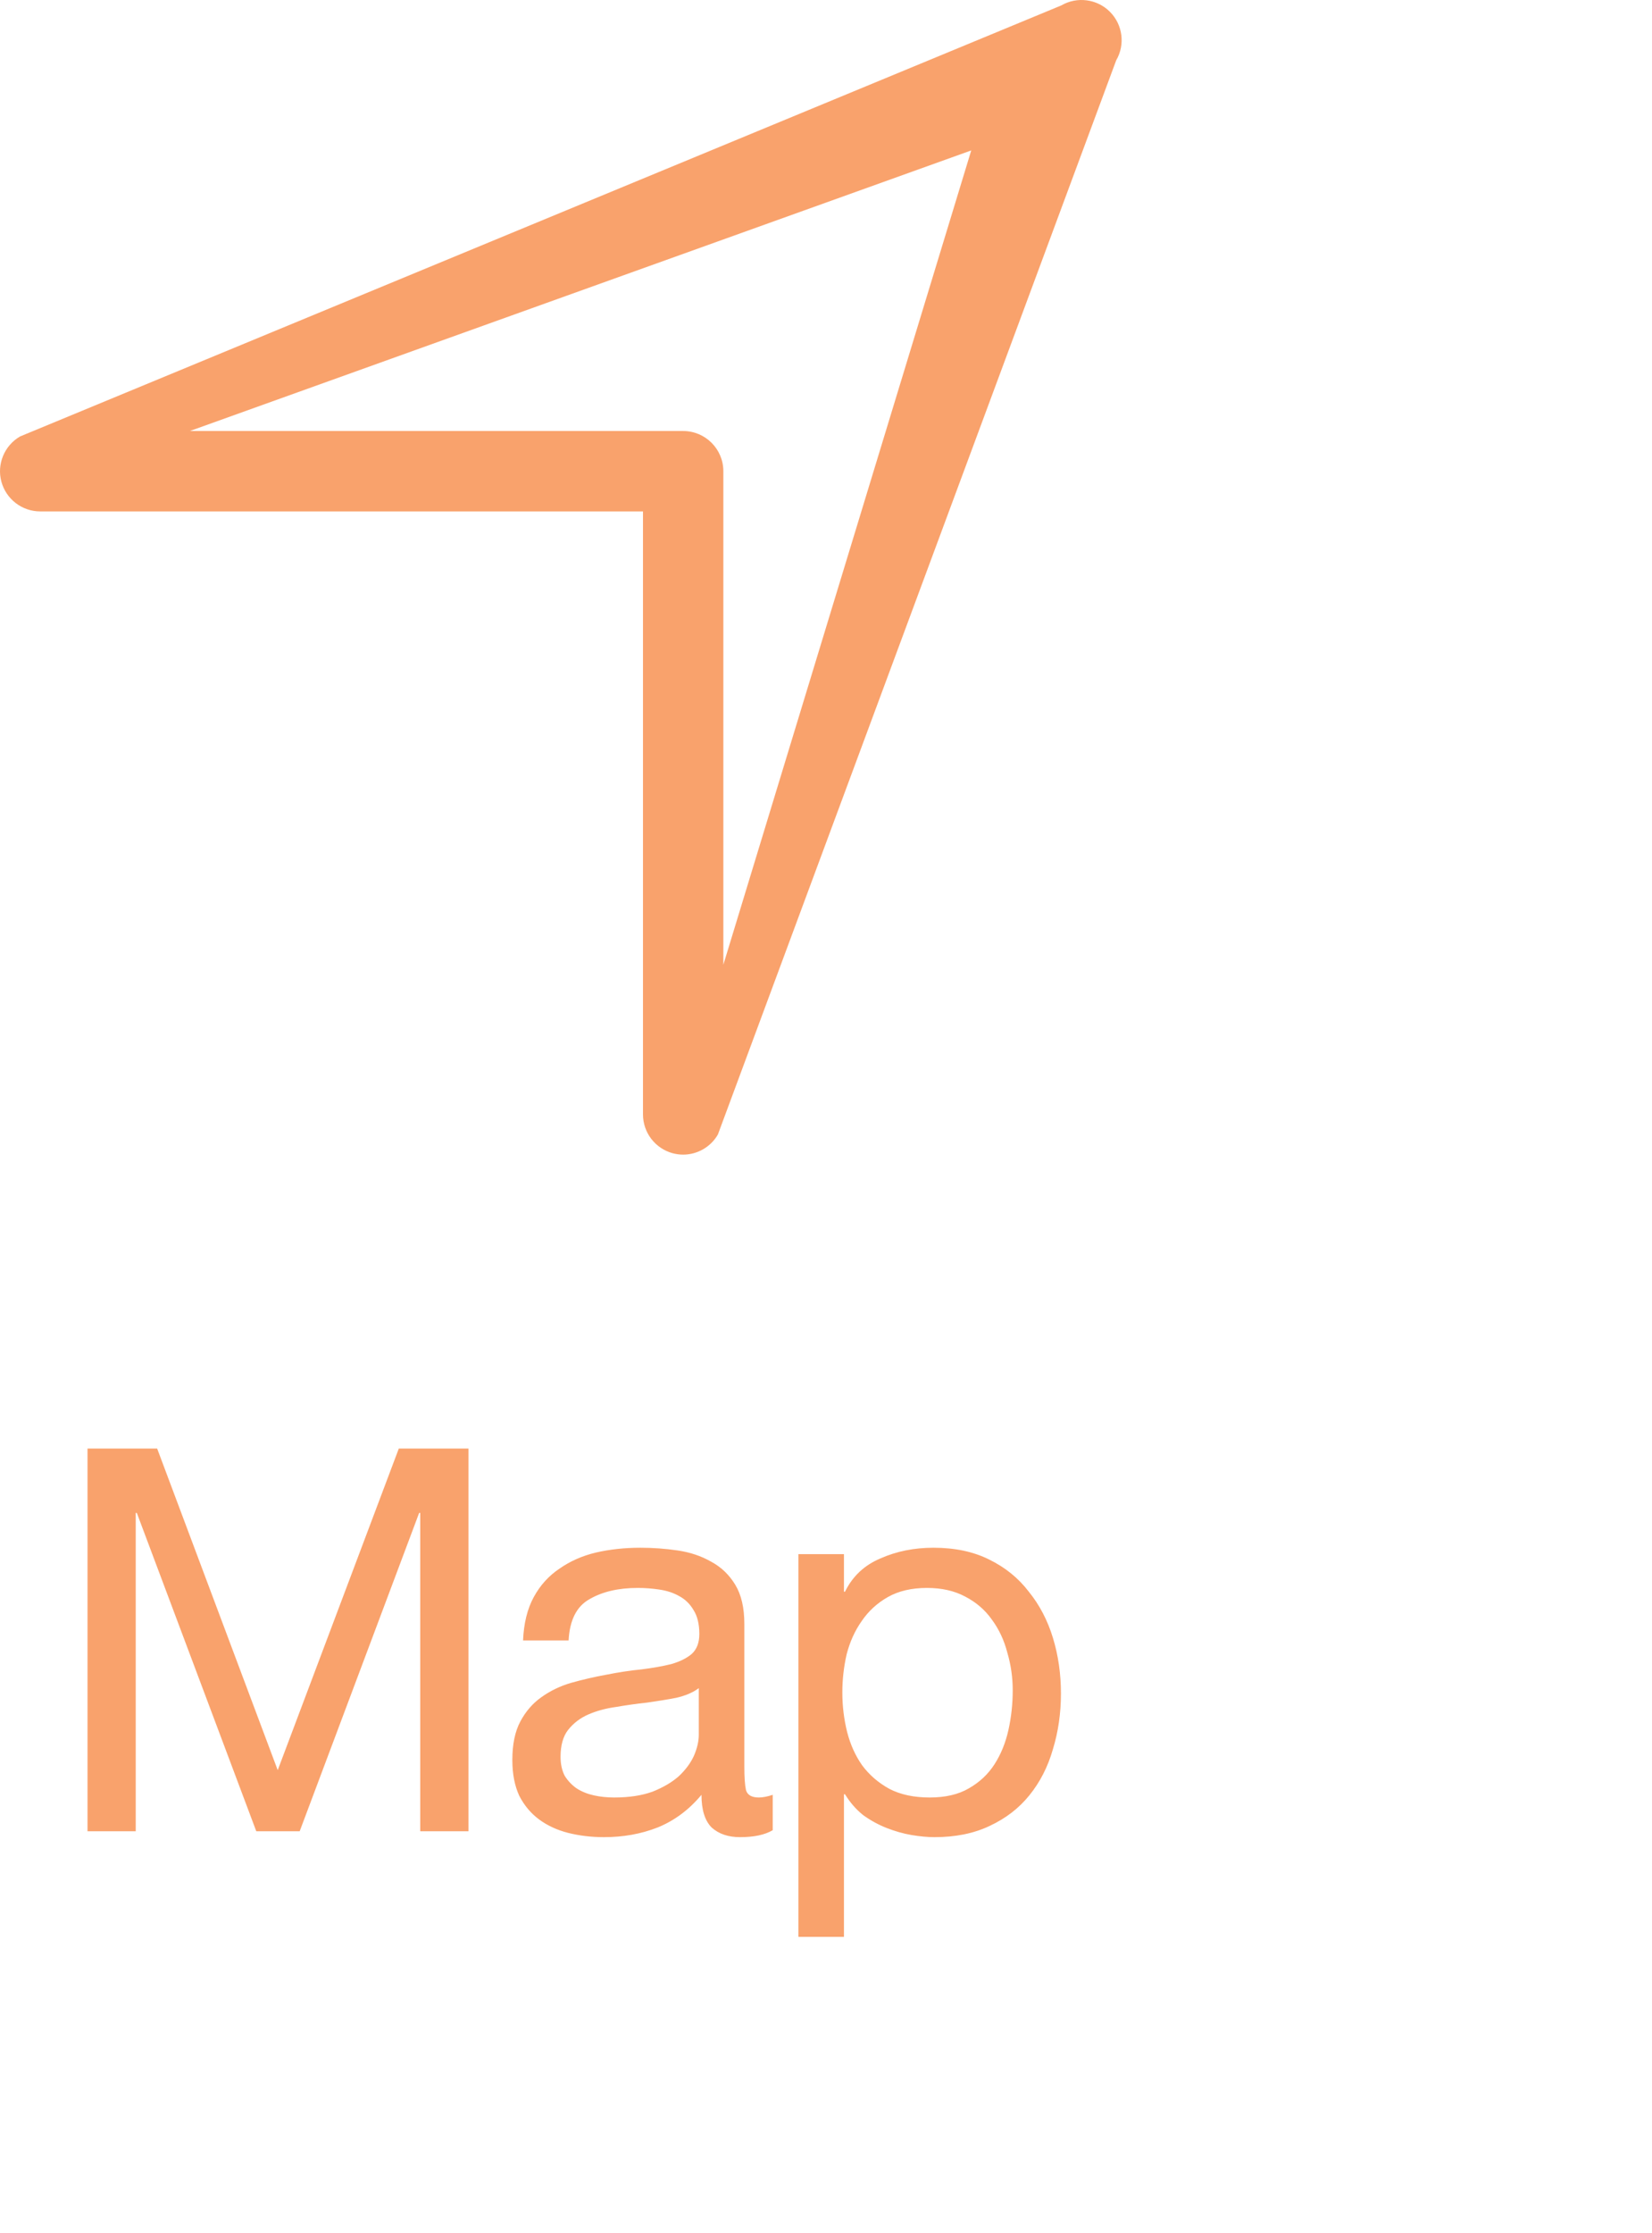 <svg width="37" height="50" viewBox="0 0 37 50" fill="none" xmlns="http://www.w3.org/2000/svg">
<path d="M1.96 32.432V41H3.04V33.872H3.064L5.74 41H6.712L9.388 33.872H9.412V41H10.492V32.432H8.932L6.22 39.632L3.52 32.432H1.96ZM17.307 40.976C17.131 41.08 16.887 41.132 16.575 41.132C16.311 41.132 16.099 41.06 15.939 40.916C15.787 40.764 15.711 40.52 15.711 40.184C15.431 40.52 15.103 40.764 14.727 40.916C14.359 41.06 13.959 41.132 13.527 41.132C13.247 41.132 12.979 41.1 12.723 41.036C12.475 40.972 12.259 40.872 12.075 40.736C11.891 40.6 11.743 40.424 11.631 40.208C11.527 39.984 11.475 39.716 11.475 39.404C11.475 39.052 11.535 38.764 11.655 38.54C11.775 38.316 11.931 38.136 12.123 38C12.323 37.856 12.547 37.748 12.795 37.676C13.051 37.604 13.311 37.544 13.575 37.496C13.855 37.44 14.119 37.4 14.367 37.376C14.623 37.344 14.847 37.304 15.039 37.256C15.231 37.2 15.383 37.124 15.495 37.028C15.607 36.924 15.663 36.776 15.663 36.584C15.663 36.36 15.619 36.18 15.531 36.044C15.451 35.908 15.343 35.804 15.207 35.732C15.079 35.66 14.931 35.612 14.763 35.588C14.603 35.564 14.443 35.552 14.283 35.552C13.851 35.552 13.491 35.636 13.203 35.804C12.915 35.964 12.759 36.272 12.735 36.728H11.715C11.731 36.344 11.811 36.02 11.955 35.756C12.099 35.492 12.291 35.28 12.531 35.12C12.771 34.952 13.043 34.832 13.347 34.76C13.659 34.688 13.991 34.652 14.343 34.652C14.623 34.652 14.899 34.672 15.171 34.712C15.451 34.752 15.703 34.836 15.927 34.964C16.151 35.084 16.331 35.256 16.467 35.48C16.603 35.704 16.671 35.996 16.671 36.356V39.548C16.671 39.788 16.683 39.964 16.707 40.076C16.739 40.188 16.835 40.244 16.995 40.244C17.083 40.244 17.187 40.224 17.307 40.184V40.976ZM15.651 37.796C15.523 37.892 15.355 37.964 15.147 38.012C14.939 38.052 14.719 38.088 14.487 38.12C14.263 38.144 14.035 38.176 13.803 38.216C13.571 38.248 13.363 38.304 13.179 38.384C12.995 38.464 12.843 38.58 12.723 38.732C12.611 38.876 12.555 39.076 12.555 39.332C12.555 39.5 12.587 39.644 12.651 39.764C12.723 39.876 12.811 39.968 12.915 40.04C13.027 40.112 13.155 40.164 13.299 40.196C13.443 40.228 13.595 40.244 13.755 40.244C14.091 40.244 14.379 40.2 14.619 40.112C14.859 40.016 15.055 39.9 15.207 39.764C15.359 39.62 15.471 39.468 15.543 39.308C15.615 39.14 15.651 38.984 15.651 38.84V37.796ZM17.882 34.796V43.364H18.902V40.172H18.926C19.038 40.356 19.174 40.512 19.334 40.64C19.502 40.76 19.678 40.856 19.862 40.928C20.046 41 20.23 41.052 20.414 41.084C20.606 41.116 20.778 41.132 20.93 41.132C21.402 41.132 21.814 41.048 22.166 40.88C22.526 40.712 22.822 40.484 23.054 40.196C23.294 39.9 23.47 39.556 23.582 39.164C23.702 38.772 23.762 38.356 23.762 37.916C23.762 37.476 23.702 37.06 23.582 36.668C23.462 36.276 23.282 35.932 23.042 35.636C22.81 35.332 22.514 35.092 22.154 34.916C21.802 34.74 21.386 34.652 20.906 34.652C20.474 34.652 20.078 34.732 19.718 34.892C19.358 35.044 19.094 35.292 18.926 35.636H18.902V34.796H17.882ZM22.682 37.844C22.682 38.148 22.65 38.444 22.586 38.732C22.522 39.02 22.418 39.276 22.274 39.5C22.13 39.724 21.938 39.904 21.698 40.04C21.466 40.176 21.174 40.244 20.822 40.244C20.47 40.244 20.17 40.18 19.922 40.052C19.674 39.916 19.47 39.74 19.31 39.524C19.158 39.308 19.046 39.06 18.974 38.78C18.902 38.492 18.866 38.196 18.866 37.892C18.866 37.604 18.898 37.32 18.962 37.04C19.034 36.76 19.146 36.512 19.298 36.296C19.45 36.072 19.646 35.892 19.886 35.756C20.126 35.62 20.418 35.552 20.762 35.552C21.09 35.552 21.374 35.616 21.614 35.744C21.862 35.872 22.062 36.044 22.214 36.26C22.374 36.476 22.49 36.724 22.562 37.004C22.642 37.276 22.682 37.556 22.682 37.844Z" fill="#F9A26C"/>
<path d="M15.301 25.851C15.223 25.851 15.144 25.84 15.067 25.82C14.674 25.714 14.401 25.357 14.401 24.951V11.45H0.9C0.494 11.45 0.137 11.176 0.031 10.784C-0.075 10.392 0.098 9.976 0.449 9.772L23.771 0.121C24.123 -0.083 24.57 -0.025 24.858 0.263C25.146 0.551 25.205 0.997 25 1.35L16.078 25.402C15.914 25.685 15.614 25.851 15.299 25.851H15.301ZM4.252 9.65H15.301C15.797 9.65 16.201 10.053 16.201 10.55V21.599L21.753 3.368L4.252 9.65Z" fill="#F9A26C"/>
</svg>
